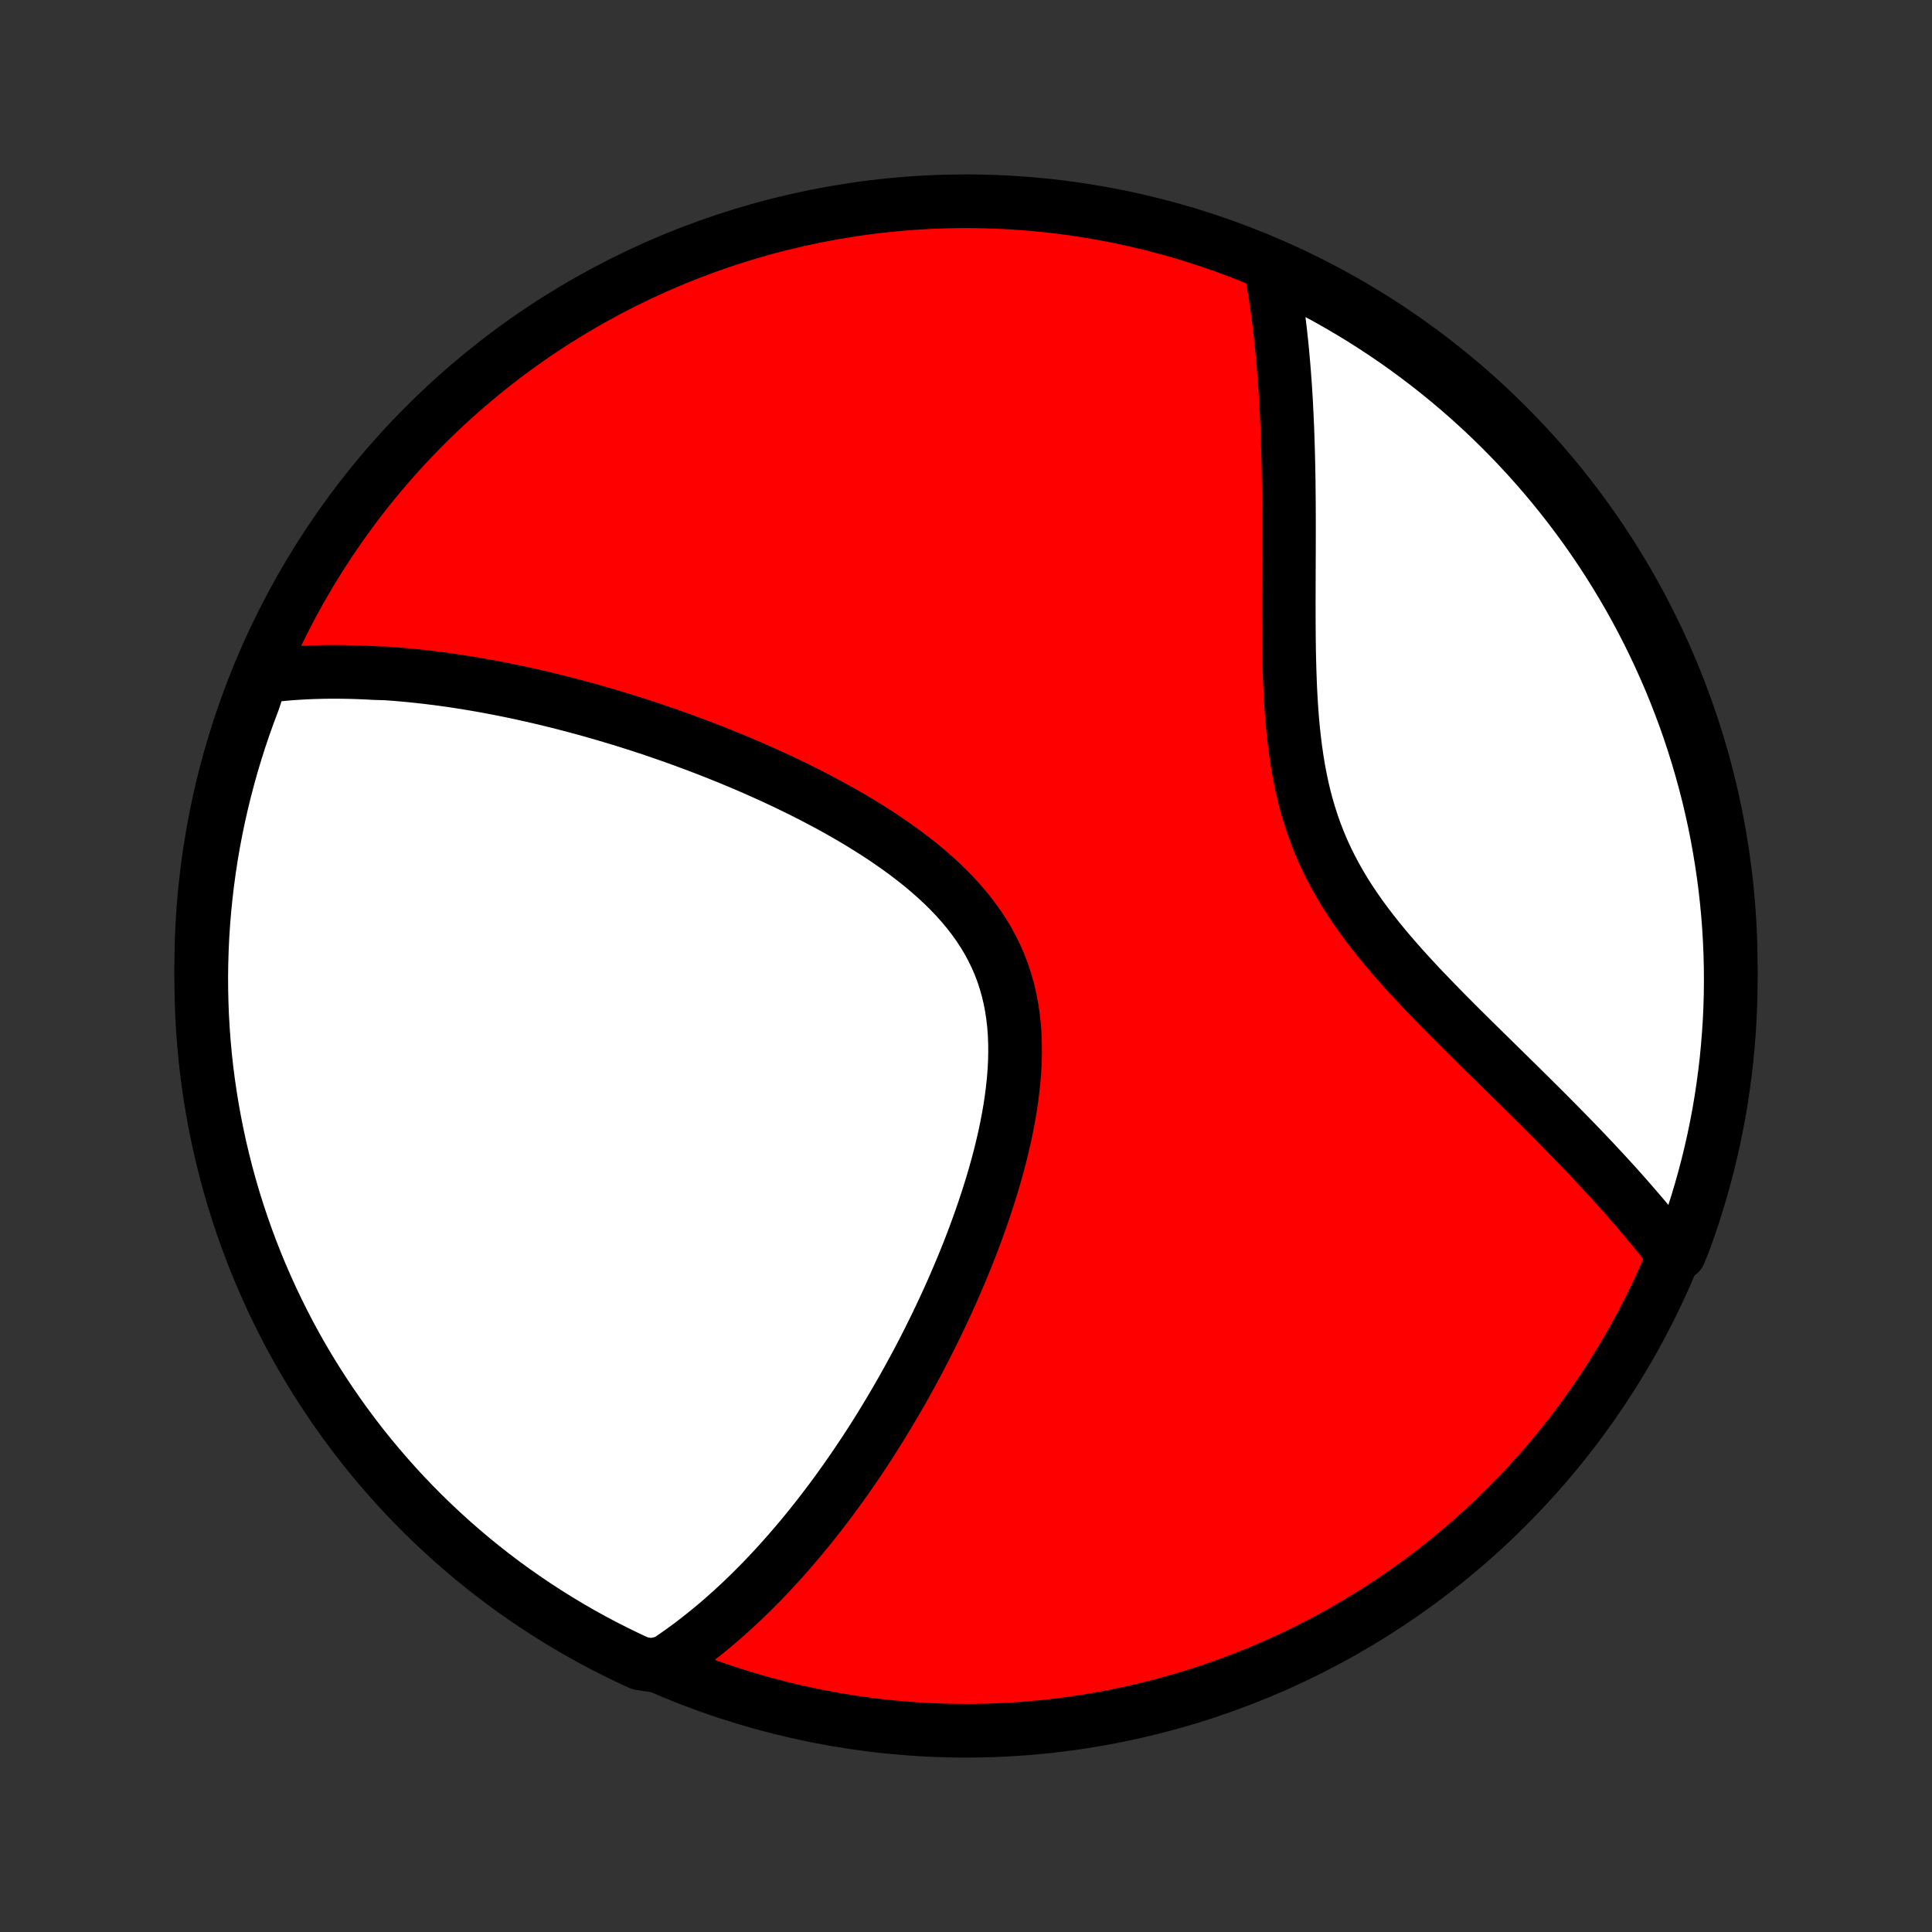 <?xml version="1.0" encoding="utf-8" standalone="no"?>
<!DOCTYPE svg PUBLIC "-//W3C//DTD SVG 1.1//EN"
  "http://www.w3.org/Graphics/SVG/1.1/DTD/svg11.dtd">
<!-- Created with matplotlib (http://matplotlib.org/) -->
<svg height="72pt" version="1.1" viewBox="0 0 72 72" width="72pt" xmlns="http://www.w3.org/2000/svg" xmlns:xlink="http://www.w3.org/1999/xlink">
 <rect x="0" y="0" width="72" height="72" fill="#333333" stroke="none"/>
 <defs>
  <style type="text/css">
*{stroke-linecap:butt;stroke-linejoin:round;}
  </style>
 </defs>
 <g id="figure_1">
  <g id="patch_1">
   <path d="
M0 72
L72 72
L72 0
L0 0
z
" style="fill:none;"/>
  </g>
  <g id="axes_1">
   <g id="PatchCollection_1">
    <defs>
     <path d="
M36 -7.5
C43.558 -7.5 50.808 -10.503 56.153 -15.848
C61.497 -21.192 64.5 -28.442 64.5 -36
C64.5 -43.558 61.497 -50.808 56.153 -56.153
C50.808 -61.497 43.558 -64.5 36 -64.5
C28.442 -64.5 21.192 -61.497 15.848 -56.153
C10.503 -50.808 7.5 -43.558 7.5 -36
C7.5 -28.442 10.503 -21.192 15.848 -15.848
C21.192 -10.503 28.442 -7.5 36 -7.5
z
" id="C0_0_a811fe30f3"/>
     <path d="
M9.746 -46.787
L9.958 -46.814
L10.168 -46.839
L10.379 -46.861
L10.589 -46.881
L10.8 -46.899
L11.01 -46.914
L11.22 -46.927
L11.43 -46.938
L11.64 -46.947
L11.851 -46.953
L12.061 -46.958
L12.271 -46.961
L12.482 -46.961
L12.692 -46.96
L12.903 -46.957
L13.114 -46.953
L13.326 -46.946
L13.537 -46.938
L13.75 -46.928
L13.962 -46.916
L14.389 -46.903
L14.603 -46.888
L14.817 -46.871
L15.032 -46.853
L15.248 -46.833
L15.465 -46.811
L15.682 -46.788
L15.9 -46.763
L16.119 -46.736
L16.339 -46.709
L16.56 -46.679
L16.782 -46.648
L17.005 -46.615
L17.228 -46.58
L17.453 -46.544
L17.679 -46.507
L17.907 -46.467
L18.135 -46.426
L18.365 -46.383
L18.596 -46.339
L18.829 -46.293
L19.063 -46.245
L19.298 -46.196
L19.535 -46.144
L19.774 -46.091
L20.014 -46.036
L20.256 -45.98
L20.5 -45.921
L20.745 -45.861
L20.992 -45.798
L21.241 -45.734
L21.492 -45.667
L21.744 -45.599
L21.999 -45.529
L22.255 -45.456
L22.514 -45.381
L22.774 -45.304
L23.037 -45.225
L23.301 -45.144
L23.568 -45.06
L23.837 -44.974
L24.108 -44.885
L24.381 -44.794
L24.656 -44.7
L24.933 -44.604
L25.212 -44.505
L25.494 -44.403
L25.777 -44.298
L26.063 -44.191
L26.35 -44.081
L26.64 -43.968
L26.931 -43.851
L27.224 -43.732
L27.519 -43.609
L27.816 -43.484
L28.114 -43.355
L28.413 -43.222
L28.714 -43.086
L29.017 -42.946
L29.32 -42.803
L29.624 -42.656
L29.928 -42.506
L30.233 -42.351
L30.538 -42.192
L30.843 -42.03
L31.148 -41.863
L31.452 -41.692
L31.755 -41.517
L32.057 -41.337
L32.356 -41.152
L32.654 -40.963
L32.949 -40.77
L33.24 -40.571
L33.528 -40.367
L33.812 -40.159
L34.091 -39.945
L34.364 -39.726
L34.631 -39.501
L34.892 -39.271
L35.145 -39.035
L35.389 -38.794
L35.626 -38.547
L35.852 -38.293
L36.069 -38.034
L36.274 -37.769
L36.468 -37.498
L36.651 -37.22
L36.821 -36.937
L36.977 -36.647
L37.121 -36.352
L37.252 -36.051
L37.368 -35.744
L37.471 -35.432
L37.561 -35.115
L37.637 -34.793
L37.7 -34.466
L37.75 -34.135
L37.788 -33.801
L37.813 -33.463
L37.826 -33.122
L37.829 -32.778
L37.821 -32.433
L37.803 -32.086
L37.775 -31.737
L37.738 -31.387
L37.693 -31.038
L37.641 -30.688
L37.58 -30.338
L37.513 -29.989
L37.44 -29.641
L37.36 -29.294
L37.276 -28.948
L37.186 -28.605
L37.091 -28.263
L36.992 -27.924
L36.889 -27.587
L36.782 -27.253
L36.672 -26.921
L36.559 -26.593
L36.443 -26.267
L36.325 -25.945
L36.204 -25.626
L36.081 -25.31
L35.956 -24.998
L35.829 -24.69
L35.7 -24.385
L35.57 -24.083
L35.439 -23.786
L35.306 -23.491
L35.172 -23.201
L35.037 -22.914
L34.902 -22.631
L34.765 -22.352
L34.628 -22.076
L34.49 -21.804
L34.352 -21.536
L34.213 -21.271
L34.073 -21.01
L33.933 -20.752
L33.793 -20.498
L33.653 -20.247
L33.512 -20
L33.37 -19.756
L33.229 -19.515
L33.087 -19.278
L32.946 -19.044
L32.804 -18.813
L32.661 -18.585
L32.519 -18.36
L32.377 -18.138
L32.234 -17.919
L32.091 -17.703
L31.948 -17.49
L31.805 -17.28
L31.661 -17.072
L31.518 -16.867
L31.374 -16.665
L31.23 -16.465
L31.086 -16.268
L30.942 -16.074
L30.797 -15.882
L30.652 -15.692
L30.507 -15.504
L30.361 -15.319
L30.216 -15.136
L30.069 -14.956
L29.923 -14.777
L29.776 -14.601
L29.628 -14.427
L29.481 -14.255
L29.332 -14.085
L29.183 -13.917
L29.034 -13.751
L28.884 -13.587
L28.733 -13.424
L28.582 -13.264
L28.43 -13.105
L28.277 -12.949
L28.123 -12.794
L27.969 -12.641
L27.814 -12.49
L27.658 -12.34
L27.501 -12.192
L27.342 -12.046
L27.183 -11.902
L27.023 -11.759
L26.862 -11.618
L26.699 -11.479
L26.535 -11.341
L26.37 -11.206
L26.203 -11.072
L26.035 -10.939
L25.866 -10.808
L25.695 -10.679
L25.522 -10.552
L25.348 -10.427
L25.172 -10.303
L24.994 -10.181
L24.814 -10.061
L24.302 -9.943
L23.85 -10.012
L23.402 -10.22
L22.958 -10.436
L22.517 -10.659
L22.081 -10.891
L21.649 -11.13
L21.222 -11.377
L20.799 -11.631
L20.38 -11.893
L19.966 -12.162
L19.558 -12.438
L19.154 -12.721
L18.755 -13.012
L18.362 -13.309
L17.974 -13.614
L17.591 -13.925
L17.215 -14.243
L16.843 -14.567
L16.478 -14.899
L16.119 -15.236
L15.765 -15.58
L15.418 -15.93
L15.077 -16.286
L14.743 -16.648
L14.415 -17.017
L14.093 -17.39
L13.778 -17.77
L13.47 -18.155
L13.169 -18.546
L12.875 -18.942
L12.588 -19.343
L12.307 -19.749
L12.035 -20.16
L11.769 -20.576
L11.511 -20.996
L11.26 -21.421
L11.017 -21.851
L10.781 -22.285
L10.554 -22.723
L10.334 -23.165
L10.121 -23.611
L9.917 -24.061
L9.72 -24.515
L9.532 -24.971
L9.351 -25.432
L9.179 -25.895
L9.015 -26.362
L8.859 -26.832
L8.711 -27.304
L8.572 -27.779
L8.441 -28.256
L8.319 -28.736
L8.204 -29.218
L8.099 -29.703
L8.002 -30.189
L7.913 -30.676
L7.833 -31.166
L7.761 -31.657
L7.698 -32.149
L7.644 -32.642
L7.599 -33.137
L7.562 -33.632
L7.533 -34.128
L7.514 -34.625
L7.503 -35.122
L7.5 -35.619
L7.507 -36.117
L7.522 -36.614
L7.545 -37.111
L7.578 -37.608
L7.619 -38.104
L7.669 -38.6
L7.727 -39.095
L7.794 -39.589
L7.869 -40.082
L7.953 -40.573
L8.046 -41.064
L8.147 -41.552
L8.257 -42.039
L8.375 -42.525
L8.502 -43.008
L8.636 -43.489
L8.78 -43.968
L8.931 -44.444
L9.091 -44.918
L9.259 -45.389
L9.435 -45.857
z
" id="C0_1_e001c95076"/>
     <path d="
M47.34 -62.108
L47.38 -61.895
L47.418 -61.679
L47.455 -61.462
L47.491 -61.242
L47.526 -61.02
L47.559 -60.796
L47.592 -60.57
L47.623 -60.341
L47.653 -60.11
L47.681 -59.877
L47.709 -59.641
L47.735 -59.402
L47.761 -59.161
L47.785 -58.917
L47.807 -58.671
L47.829 -58.421
L47.85 -58.169
L47.869 -57.914
L47.888 -57.656
L47.905 -57.395
L47.921 -57.131
L47.936 -56.863
L47.949 -56.593
L47.962 -56.319
L47.974 -56.043
L47.984 -55.763
L47.993 -55.479
L48.002 -55.193
L48.009 -54.903
L48.016 -54.609
L48.021 -54.312
L48.026 -54.012
L48.029 -53.709
L48.032 -53.401
L48.034 -53.091
L48.035 -52.777
L48.036 -52.46
L48.036 -52.139
L48.035 -51.815
L48.035 -51.488
L48.033 -51.157
L48.032 -50.824
L48.031 -50.487
L48.03 -50.148
L48.029 -49.805
L48.028 -49.46
L48.029 -49.113
L48.03 -48.763
L48.032 -48.41
L48.036 -48.056
L48.041 -47.7
L48.049 -47.342
L48.059 -46.983
L48.072 -46.623
L48.087 -46.262
L48.107 -45.9
L48.13 -45.538
L48.158 -45.176
L48.191 -44.815
L48.23 -44.455
L48.275 -44.095
L48.326 -43.737
L48.384 -43.38
L48.45 -43.026
L48.523 -42.675
L48.605 -42.326
L48.696 -41.98
L48.797 -41.638
L48.906 -41.299
L49.025 -40.964
L49.154 -40.633
L49.292 -40.306
L49.44 -39.984
L49.598 -39.666
L49.764 -39.352
L49.94 -39.042
L50.123 -38.737
L50.315 -38.436
L50.514 -38.14
L50.72 -37.847
L50.932 -37.559
L51.15 -37.274
L51.373 -36.993
L51.6 -36.716
L51.832 -36.442
L52.066 -36.172
L52.303 -35.905
L52.543 -35.641
L52.784 -35.381
L53.026 -35.123
L53.27 -34.869
L53.513 -34.617
L53.757 -34.368
L54 -34.122
L54.242 -33.878
L54.484 -33.637
L54.724 -33.399
L54.963 -33.163
L55.2 -32.93
L55.435 -32.699
L55.668 -32.47
L55.899 -32.243
L56.127 -32.019
L56.353 -31.797
L56.577 -31.578
L56.797 -31.36
L57.015 -31.145
L57.23 -30.931
L57.443 -30.72
L57.652 -30.511
L57.858 -30.303
L58.062 -30.098
L58.262 -29.894
L58.459 -29.692
L58.654 -29.492
L58.845 -29.294
L59.033 -29.098
L59.218 -28.903
L59.401 -28.71
L59.58 -28.518
L59.757 -28.328
L59.93 -28.14
L60.101 -27.953
L60.269 -27.767
L60.434 -27.583
L60.596 -27.4
L60.755 -27.218
L60.912 -27.038
L61.066 -26.859
L61.218 -26.681
L61.367 -26.504
L61.513 -26.328
L61.657 -26.154
L61.798 -25.98
L61.937 -25.807
L62.074 -25.635
L62.208 -25.464
L62.586 -25.294
L62.761 -25.731
L62.928 -26.196
L63.087 -26.665
L63.237 -27.136
L63.379 -27.61
L63.513 -28.087
L63.639 -28.566
L63.756 -29.047
L63.865 -29.531
L63.965 -30.016
L64.057 -30.503
L64.14 -30.992
L64.214 -31.483
L64.28 -31.974
L64.338 -32.468
L64.386 -32.962
L64.426 -33.457
L64.458 -33.952
L64.481 -34.449
L64.495 -34.946
L64.5 -35.443
L64.497 -35.94
L64.485 -36.438
L64.464 -36.935
L64.435 -37.432
L64.397 -37.928
L64.35 -38.424
L64.295 -38.92
L64.231 -39.414
L64.158 -39.907
L64.077 -40.399
L63.988 -40.89
L63.89 -41.379
L63.783 -41.867
L63.668 -42.353
L63.544 -42.837
L63.412 -43.319
L63.272 -43.798
L63.123 -44.276
L62.967 -44.75
L62.802 -45.222
L62.628 -45.691
L62.447 -46.158
L62.258 -46.621
L62.06 -47.081
L61.855 -47.537
L61.642 -47.99
L61.421 -48.44
L61.192 -48.886
L60.956 -49.327
L60.712 -49.765
L60.46 -50.198
L60.201 -50.627
L59.935 -51.052
L59.661 -51.472
L59.38 -51.888
L59.092 -52.298
L58.797 -52.703
L58.495 -53.104
L58.186 -53.499
L57.871 -53.889
L57.548 -54.274
L57.219 -54.653
L56.884 -55.026
L56.543 -55.393
L56.195 -55.755
L55.841 -56.11
L55.481 -56.46
L55.115 -56.803
L54.743 -57.14
L54.365 -57.47
L53.982 -57.794
L53.593 -58.111
L53.199 -58.422
L52.8 -58.725
L52.396 -59.022
L51.986 -59.312
L51.572 -59.594
L51.153 -59.87
L50.73 -60.138
L50.302 -60.398
L49.869 -60.652
L49.433 -60.898
L48.992 -61.136
L48.547 -61.367
L48.099 -61.589
z
" id="C0_2_d2b1ac9522"/>
    </defs>
    <g clip-path="url(#p1bffca34e9)">
     <use style="fill:#ff0000;stroke:#000000;stroke-width:2.0;" x="0.0" xlink:href="#C0_0_a811fe30f3" y="72.0"/>
    </g>
    <g clip-path="url(#p1bffca34e9)">
     <use style="fill:#ffffff;stroke:#000000;stroke-width:2.0;" x="0.0" xlink:href="#C0_1_e001c95076" y="72.0"/>
    </g>
    <g clip-path="url(#p1bffca34e9)">
     <use style="fill:#ffffff;stroke:#000000;stroke-width:2.0;" x="0.0" xlink:href="#C0_2_d2b1ac9522" y="72.0"/>
    </g>
   </g>
  </g>
 </g>
 <defs>
  <clipPath id="p1bffca34e9">
   <rect height="72.0" width="72.0" x="0.0" y="0.0"/>
  </clipPath>
 </defs>
</svg>
